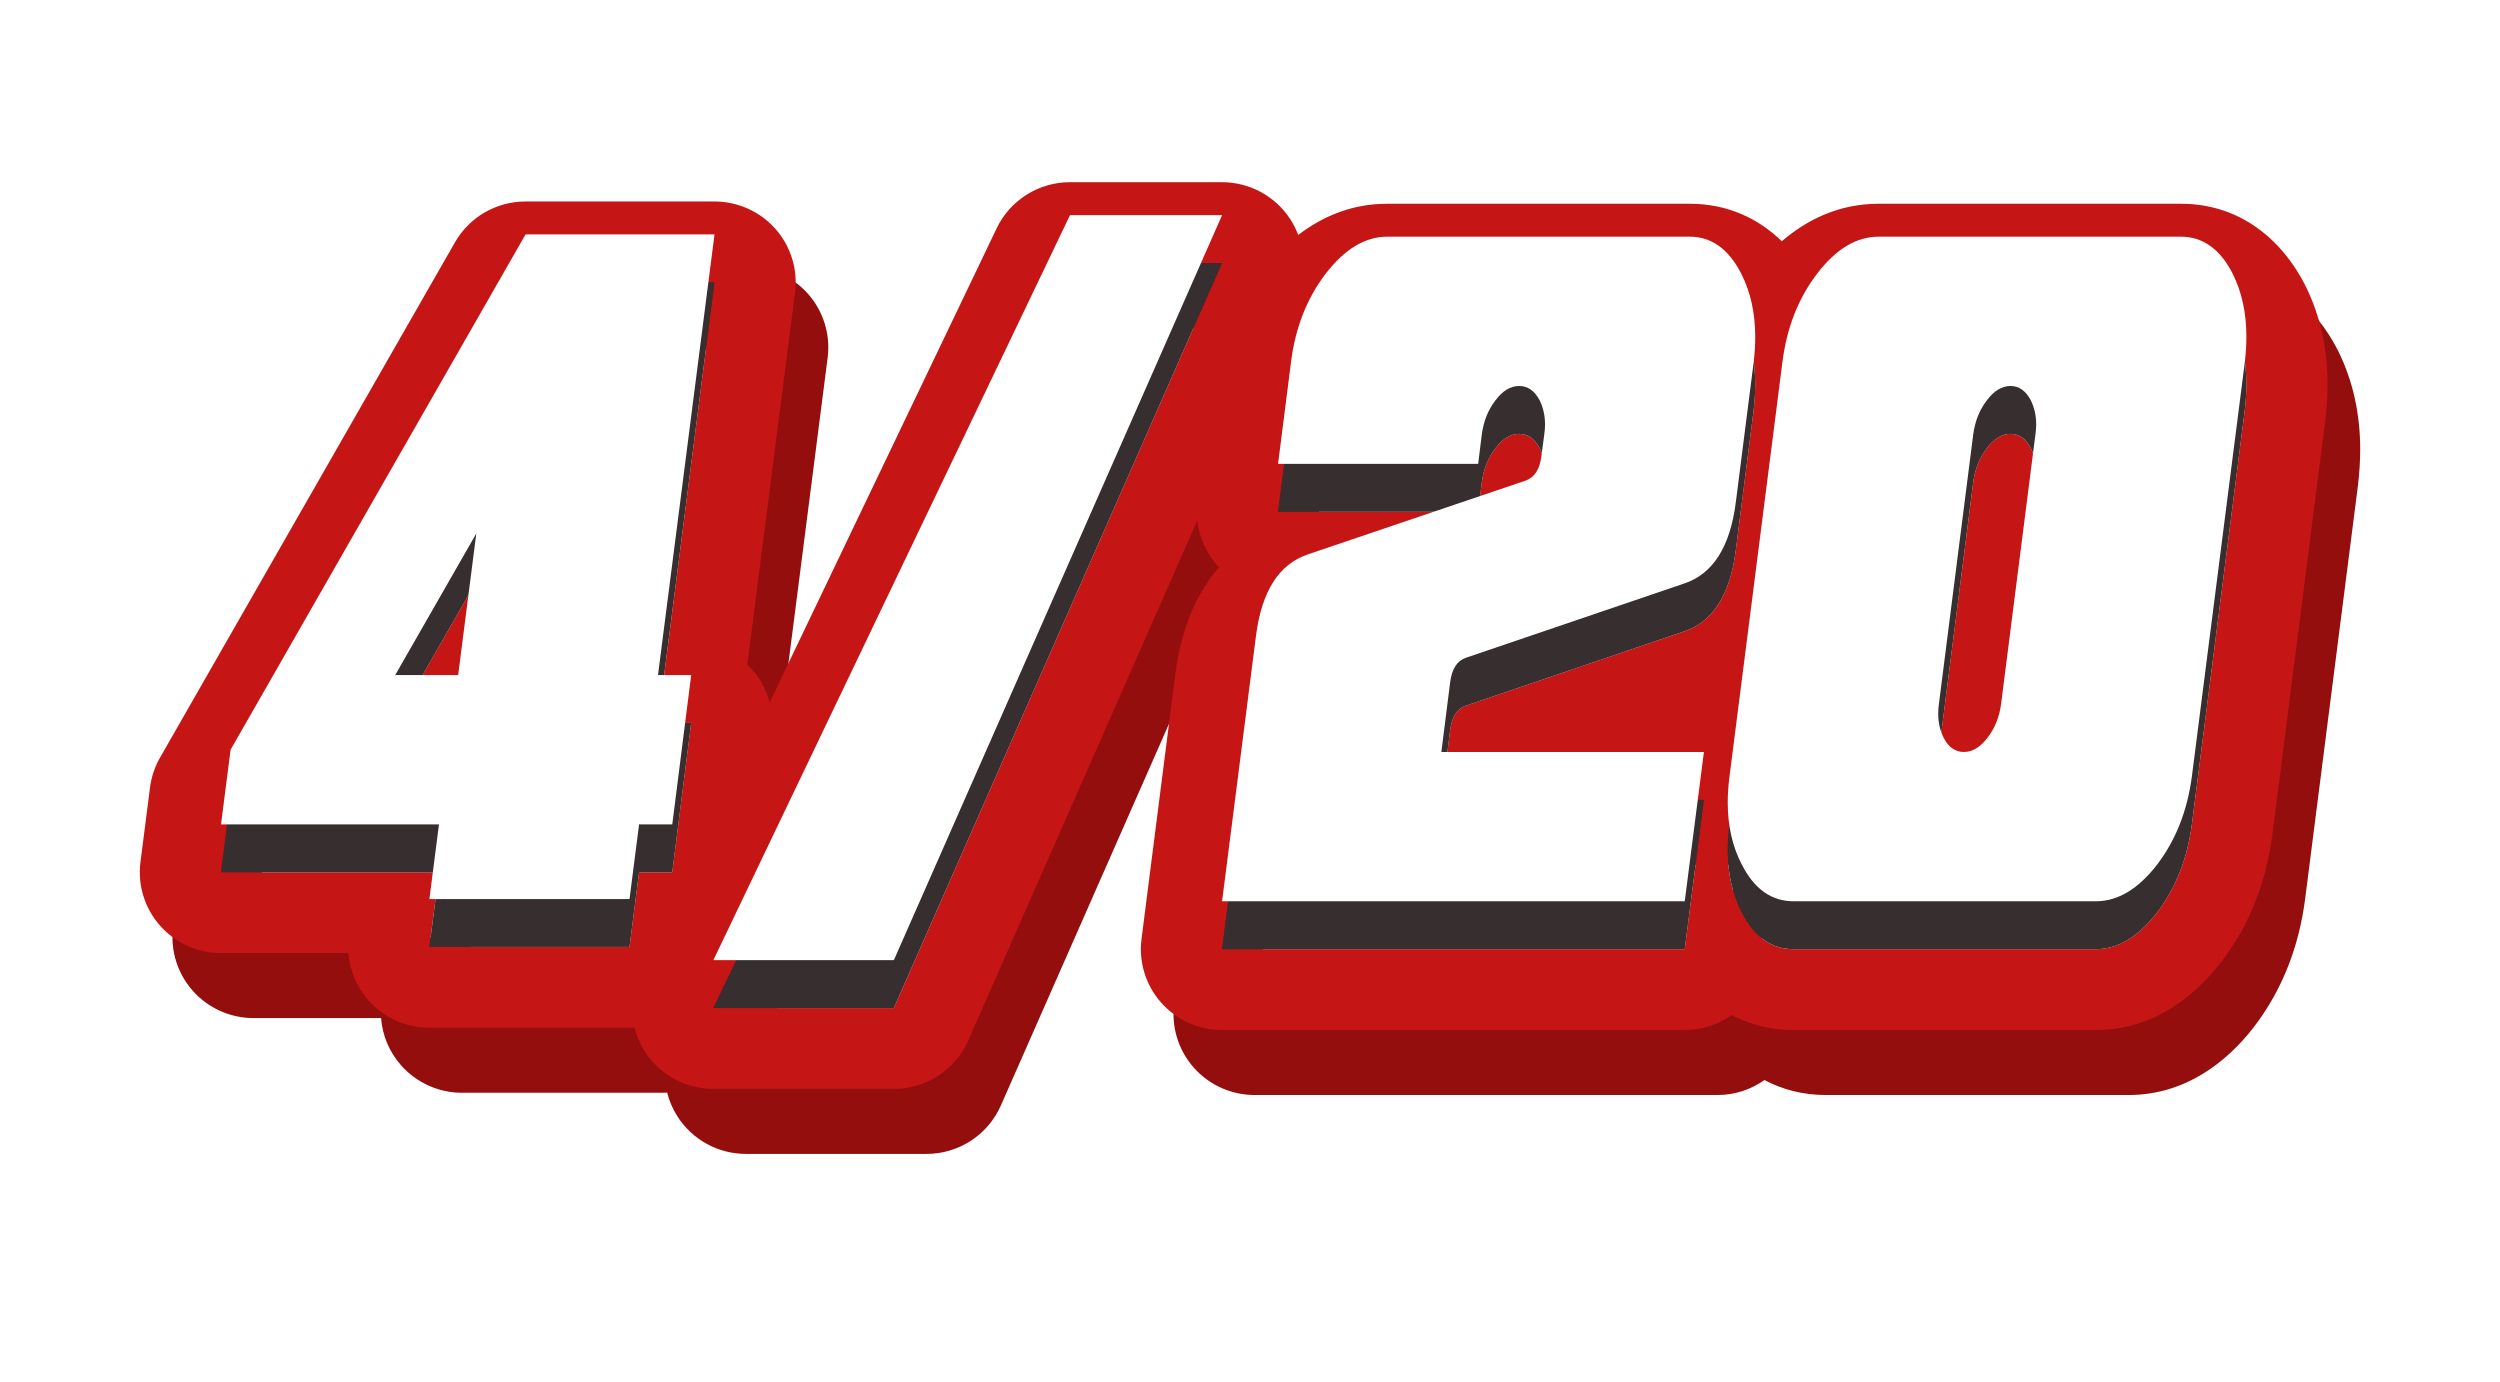 <svg width="76" height="42" viewBox="0 0 76 42" fill="none" xmlns="http://www.w3.org/2000/svg">
<path fill-rule="evenodd" clip-rule="evenodd" d="M31.291 8.916C31.701 8.06 32.568 7.516 33.519 7.516L38.143 7.516C38.976 7.516 39.753 7.934 40.209 8.629C40.311 8.785 40.394 8.95 40.458 9.12C41.185 8.561 42.085 8.17 43.162 8.17L52.357 8.17C53.535 8.17 54.465 8.637 55.159 9.311C55.926 8.65 56.904 8.17 58.101 8.17H67.288C69.142 8.17 70.39 9.321 71.062 10.633C71.067 10.642 71.071 10.65 71.075 10.658C71.546 11.603 71.75 12.623 71.75 13.662C71.75 14.012 71.727 14.366 71.686 14.721C71.685 14.73 71.684 14.739 71.683 14.749L70.075 27.335C69.89 28.759 69.393 30.078 68.526 31.21L68.519 31.221C67.68 32.305 66.415 33.289 64.704 33.289L55.516 33.289C54.801 33.289 54.176 33.118 53.639 32.833C53.233 33.121 52.738 33.289 52.207 33.289L38.143 33.289C37.434 33.289 36.759 32.985 36.291 32.456C35.822 31.926 35.605 31.222 35.694 30.521L36.727 22.44C36.87 21.325 37.252 20.135 38.05 19.222C38.031 19.201 38.012 19.18 37.993 19.159C37.653 18.775 37.445 18.298 37.391 17.797L30.425 33.609C30.032 34.502 29.145 35.079 28.165 35.079L22.677 35.079C21.83 35.079 21.042 34.646 20.59 33.933C20.448 33.709 20.345 33.466 20.282 33.215C20.231 33.218 20.18 33.22 20.128 33.22H14.045C13.336 33.22 12.661 32.916 12.193 32.386C11.836 31.983 11.625 31.478 11.584 30.95H7.71C7.001 30.95 6.326 30.647 5.858 30.117C5.389 29.587 5.172 28.882 5.262 28.182L5.554 25.912C5.595 25.593 5.698 25.286 5.857 25.007L14.824 9.342C15.263 8.575 16.082 8.101 16.968 8.101L22.712 8.101C23.422 8.101 24.096 8.405 24.565 8.935C25.033 9.465 25.25 10.169 25.161 10.87L23.71 22.18C23.76 22.227 23.808 22.277 23.855 22.329C24.112 22.62 24.294 22.964 24.391 23.331L31.291 8.916ZM20.42 28.493H21.428L22.003 23.954H20.995L22.712 10.559L16.968 10.559L8.002 26.224L7.71 28.493H14.337L14.045 30.763L20.128 30.763L20.42 28.493ZM15.471 19.649L14.92 23.954H13.005L15.471 19.649ZM22.677 32.622L33.519 9.973L38.143 9.973L28.165 32.622L22.677 32.622ZM40.239 14.439L39.844 17.535H45.927L46.038 16.647C46.044 16.6 46.051 16.554 46.059 16.509C46.063 16.488 46.067 16.467 46.072 16.447C46.075 16.432 46.078 16.417 46.081 16.403C46.083 16.394 46.085 16.385 46.087 16.376C46.091 16.364 46.094 16.351 46.097 16.338C46.144 16.157 46.212 15.989 46.299 15.835C46.305 15.825 46.311 15.814 46.317 15.804C46.356 15.737 46.4 15.672 46.447 15.61C46.668 15.314 46.91 15.166 47.172 15.166C47.435 15.166 47.642 15.31 47.795 15.598C47.905 15.82 47.96 16.067 47.96 16.338C47.96 16.437 47.952 16.54 47.937 16.647L47.85 17.3C47.841 17.374 47.828 17.442 47.812 17.505C47.787 17.6 47.754 17.683 47.713 17.755C47.633 17.892 47.521 17.988 47.377 18.04L40.751 20.285C39.873 20.581 39.348 21.404 39.175 22.752L38.143 30.832L52.207 30.832L52.79 26.292H44.809L45.076 24.171C45.093 24.043 45.12 23.931 45.158 23.835C45.239 23.627 45.37 23.492 45.549 23.431L52.184 21.173C53.061 20.886 53.586 20.063 53.759 18.706L54.303 14.439C54.307 14.403 54.311 14.367 54.315 14.331C54.315 14.331 54.315 14.33 54.315 14.329C54.339 14.105 54.35 13.886 54.35 13.674C54.35 12.95 54.208 12.309 53.925 11.75C53.831 11.567 53.73 11.407 53.62 11.269C53.278 10.841 52.857 10.627 52.357 10.627L43.162 10.627C42.495 10.627 41.872 11.001 41.294 11.75C40.722 12.498 40.37 13.394 40.239 14.439ZM53.57 27.02C53.533 27.3 53.515 27.567 53.515 27.822C53.515 28.537 53.657 29.166 53.941 29.709C54.154 30.132 54.415 30.435 54.723 30.619C54.959 30.761 55.224 30.832 55.516 30.832L64.704 30.832C65.371 30.832 65.991 30.462 66.563 29.721C67.136 28.973 67.49 28.073 67.627 27.02L69.234 14.439C69.266 14.167 69.281 13.908 69.281 13.662C69.281 12.946 69.142 12.309 68.864 11.75C68.48 11.001 67.955 10.627 67.288 10.627L58.101 10.627C57.521 10.627 56.978 10.906 56.472 11.463C56.391 11.552 56.312 11.647 56.233 11.75C55.806 12.309 55.501 12.95 55.32 13.674C55.258 13.919 55.211 14.174 55.178 14.439L54.618 18.815L53.57 27.02ZM61.41 25.861C61.577 25.648 61.697 25.401 61.769 25.121C61.773 25.108 61.776 25.095 61.779 25.081C61.782 25.07 61.784 25.058 61.787 25.046C61.791 25.027 61.795 25.008 61.799 24.989C61.8 24.986 61.8 24.983 61.801 24.98C61.811 24.925 61.82 24.869 61.828 24.812L62.868 16.647C62.883 16.54 62.891 16.437 62.891 16.338C62.891 16.067 62.836 15.82 62.726 15.598C62.574 15.31 62.369 15.166 62.111 15.166C61.849 15.166 61.607 15.314 61.386 15.61C61.224 15.822 61.108 16.064 61.036 16.338C61.033 16.351 61.03 16.364 61.026 16.378C61.023 16.389 61.021 16.401 61.018 16.413C61.016 16.423 61.014 16.433 61.012 16.442C61.007 16.463 61.003 16.483 60.999 16.504C60.991 16.551 60.983 16.598 60.977 16.647L59.967 24.576L59.967 24.577L59.937 24.812C59.921 24.919 59.913 25.022 59.913 25.121C59.913 25.4 59.968 25.647 60.078 25.861C60.226 26.148 60.43 26.292 60.693 26.292C60.95 26.292 61.19 26.148 61.41 25.861Z" fill="#950E0E"/>
<path fill-rule="evenodd" clip-rule="evenodd" d="M30.299 6.939C30.709 6.084 31.576 5.539 32.527 5.539L37.15 5.539C37.984 5.539 38.761 5.958 39.217 6.652C39.319 6.808 39.402 6.973 39.465 7.144C40.193 6.585 41.092 6.194 42.169 6.194L51.365 6.194C52.543 6.194 53.473 6.66 54.167 7.334C54.934 6.674 55.912 6.194 57.109 6.194L66.296 6.194C68.15 6.194 69.398 7.344 70.07 8.656C70.075 8.665 70.079 8.673 70.083 8.682C70.553 9.627 70.757 10.646 70.757 11.685C70.757 12.035 70.735 12.389 70.694 12.744C70.693 12.754 70.692 12.763 70.69 12.772L69.082 25.358C68.898 26.782 68.401 28.101 67.534 29.234L67.526 29.244C66.688 30.328 65.422 31.312 63.711 31.312L54.524 31.312C53.809 31.312 53.184 31.142 52.646 30.857C52.241 31.144 51.745 31.312 51.215 31.312L37.15 31.312C36.442 31.312 35.767 31.009 35.298 30.479C34.83 29.95 34.613 29.245 34.702 28.545L35.734 20.464C35.878 19.348 36.26 18.158 37.058 17.245C37.038 17.225 37.019 17.204 37.001 17.183C36.66 16.798 36.453 16.321 36.398 15.821L29.433 31.632C29.039 32.525 28.152 33.102 27.173 33.102L21.685 33.102C20.838 33.102 20.05 32.67 19.598 31.957C19.455 31.732 19.352 31.489 19.29 31.239C19.239 31.242 19.188 31.243 19.136 31.243L13.053 31.243C12.344 31.243 11.669 30.94 11.2 30.41C10.844 30.006 10.633 29.501 10.592 28.974H6.718C6.009 28.974 5.334 28.67 4.866 28.14C4.397 27.61 4.18 26.905 4.27 26.205L4.561 23.935C4.602 23.617 4.706 23.309 4.865 23.031L13.832 7.365C14.271 6.598 15.089 6.125 15.976 6.125L21.72 6.125C22.429 6.125 23.104 6.428 23.573 6.958C24.041 7.488 24.258 8.193 24.169 8.893L22.718 20.203C22.768 20.25 22.816 20.3 22.862 20.352C23.12 20.643 23.302 20.987 23.398 21.354L30.299 6.939ZM19.427 26.517H20.436L21.011 21.977H20.003L21.72 8.582L15.976 8.582L7.01 24.247L6.718 26.517H13.345L13.053 28.786L19.136 28.786L19.427 26.517ZM14.479 17.673L13.928 21.977H12.013L14.479 17.673ZM21.685 30.645L32.527 7.996L37.15 7.996L27.173 30.645L21.685 30.645ZM39.246 12.462L38.852 15.558L44.935 15.558L45.045 14.67C45.052 14.623 45.059 14.577 45.067 14.532C45.071 14.511 45.075 14.491 45.079 14.47C45.083 14.455 45.086 14.441 45.089 14.426C45.091 14.417 45.093 14.409 45.095 14.4C45.098 14.387 45.102 14.374 45.105 14.362C45.152 14.18 45.219 14.012 45.307 13.858C45.312 13.848 45.318 13.838 45.325 13.828C45.364 13.76 45.408 13.696 45.455 13.634C45.676 13.338 45.917 13.19 46.18 13.19C46.443 13.19 46.65 13.334 46.803 13.621C46.913 13.844 46.968 14.09 46.968 14.362C46.968 14.46 46.96 14.563 46.944 14.67L46.858 15.324C46.849 15.397 46.836 15.466 46.82 15.529C46.795 15.623 46.762 15.706 46.721 15.778C46.64 15.916 46.528 16.011 46.385 16.064L39.758 18.309C38.881 18.605 38.356 19.427 38.183 20.776L37.15 28.855L51.215 28.855L51.798 24.316H43.816L44.084 22.194C44.101 22.067 44.128 21.955 44.166 21.859C44.247 21.651 44.377 21.516 44.557 21.454L51.191 19.197C52.069 18.909 52.594 18.087 52.767 16.73L53.311 12.462C53.315 12.426 53.319 12.39 53.323 12.355C53.323 12.354 53.323 12.353 53.323 12.353C53.346 12.128 53.358 11.91 53.358 11.697C53.358 10.974 53.216 10.332 52.933 9.773C52.839 9.591 52.737 9.431 52.628 9.293C52.286 8.865 51.865 8.651 51.365 8.651L42.169 8.651C41.502 8.651 40.88 9.025 40.302 9.773C39.73 10.521 39.378 11.418 39.246 12.462ZM52.578 25.044C52.541 25.323 52.523 25.59 52.523 25.845C52.523 26.561 52.665 27.19 52.948 27.733C53.162 28.155 53.423 28.459 53.73 28.643C53.967 28.784 54.232 28.855 54.524 28.855L63.711 28.855C64.379 28.855 64.998 28.485 65.571 27.745C66.144 26.997 66.498 26.096 66.635 25.044L68.242 12.462C68.273 12.191 68.289 11.932 68.289 11.685C68.289 10.97 68.15 10.332 67.872 9.773C67.488 9.025 66.963 8.651 66.296 8.651L57.109 8.651C56.528 8.651 55.985 8.929 55.48 9.486C55.399 9.575 55.32 9.671 55.241 9.773C54.814 10.332 54.509 10.973 54.328 11.697C54.266 11.943 54.219 12.198 54.185 12.462L53.626 16.838L52.578 25.044ZM60.418 23.884C60.585 23.671 60.705 23.424 60.777 23.144C60.78 23.131 60.783 23.118 60.787 23.105C60.789 23.093 60.792 23.081 60.795 23.069C60.799 23.05 60.803 23.032 60.807 23.013C60.807 23.01 60.808 23.006 60.809 23.003C60.819 22.949 60.828 22.893 60.836 22.836L61.876 14.67C61.891 14.563 61.899 14.46 61.899 14.362C61.899 14.09 61.844 13.844 61.734 13.621C61.581 13.334 61.377 13.19 61.119 13.19C60.856 13.19 60.615 13.338 60.394 13.634C60.232 13.845 60.115 14.088 60.044 14.362C60.041 14.375 60.037 14.388 60.034 14.401C60.031 14.413 60.029 14.425 60.026 14.437C60.024 14.446 60.022 14.456 60.019 14.466C60.015 14.486 60.011 14.507 60.007 14.527C59.998 14.574 59.991 14.622 59.985 14.67L58.974 22.6L58.974 22.601L58.944 22.836C58.929 22.942 58.921 23.045 58.921 23.144C58.921 23.424 58.976 23.67 59.086 23.884C59.233 24.172 59.438 24.316 59.701 24.316C59.958 24.316 60.197 24.172 60.418 23.884Z" fill="#C61515"/>
<g filter="url(#filter0_f_11221_49402)">
<path d="M32.528 7.996L37.151 7.996L27.173 30.645L21.686 30.645L32.528 7.996Z" fill="#372F2F"/>
<path d="M51.365 8.651C52.027 8.651 52.55 9.025 52.933 9.773C53.217 10.332 53.359 10.974 53.359 11.697C53.359 11.944 53.343 12.199 53.312 12.462L52.768 16.73C52.594 18.087 52.069 18.909 51.192 19.197L44.558 21.454C44.295 21.545 44.137 21.791 44.085 22.194L43.817 24.316H51.799L51.216 28.855L37.151 28.855L38.183 20.776C38.357 19.427 38.882 18.605 39.759 18.309L46.386 16.064C46.654 15.965 46.811 15.719 46.858 15.324L46.945 14.67C46.961 14.563 46.969 14.46 46.969 14.362C46.969 14.09 46.913 13.844 46.803 13.622C46.651 13.334 46.443 13.19 46.181 13.19C45.918 13.19 45.676 13.338 45.456 13.634C45.235 13.922 45.099 14.267 45.046 14.67L44.936 15.558L38.853 15.558L39.247 12.462C39.378 11.418 39.73 10.522 40.303 9.773C40.881 9.025 41.503 8.651 42.17 8.651L51.365 8.651Z" fill="#372F2F"/>
<path d="M57.109 8.651L66.296 8.651C66.964 8.651 67.489 9.025 67.872 9.773C68.151 10.332 68.29 10.97 68.29 11.685C68.29 11.932 68.274 12.191 68.243 12.462L66.635 25.044C66.499 26.096 66.144 26.997 65.572 27.745C64.999 28.485 64.379 28.855 63.712 28.855H54.525C53.852 28.855 53.327 28.481 52.949 27.733C52.665 27.19 52.523 26.561 52.523 25.846C52.523 25.59 52.542 25.323 52.579 25.044L54.186 12.462C54.317 11.418 54.669 10.522 55.242 9.773C55.814 9.025 56.437 8.651 57.109 8.651ZM61.12 13.19C60.857 13.19 60.615 13.338 60.395 13.634C60.174 13.922 60.038 14.267 59.985 14.67L58.945 22.836C58.929 22.943 58.922 23.046 58.922 23.144C58.922 23.424 58.977 23.67 59.087 23.884C59.234 24.172 59.439 24.316 59.702 24.316C59.959 24.316 60.198 24.172 60.419 23.884C60.644 23.596 60.784 23.247 60.836 22.836L61.876 14.67C61.892 14.563 61.9 14.46 61.9 14.362C61.9 14.09 61.845 13.844 61.734 13.622C61.582 13.334 61.377 13.19 61.12 13.19Z" fill="#372F2F"/>
<path d="M15.977 8.582H21.721L20.003 21.978H21.012L20.437 26.517H19.428L19.137 28.787L13.054 28.787L13.345 26.517H6.719L7.01 24.247L15.977 8.582ZM13.928 21.978L14.48 17.673L12.014 21.978H13.928Z" fill="#372F2F"/>
</g>
<g filter="url(#filter1_i_11221_49402)">
<path d="M32.528 7.996L37.151 7.996L27.173 30.645L21.686 30.645L32.528 7.996Z" fill="white"/>
<path d="M51.365 8.651C52.027 8.651 52.55 9.025 52.933 9.773C53.217 10.332 53.359 10.974 53.359 11.697C53.359 11.944 53.343 12.199 53.312 12.462L52.768 16.73C52.594 18.087 52.069 18.909 51.192 19.197L44.558 21.454C44.295 21.545 44.137 21.791 44.085 22.194L43.817 24.316H51.799L51.216 28.855L37.151 28.855L38.183 20.776C38.357 19.427 38.882 18.605 39.759 18.309L46.386 16.064C46.654 15.965 46.811 15.719 46.858 15.324L46.945 14.67C46.961 14.563 46.969 14.46 46.969 14.362C46.969 14.09 46.913 13.844 46.803 13.622C46.651 13.334 46.443 13.19 46.181 13.19C45.918 13.19 45.676 13.338 45.456 13.634C45.235 13.922 45.099 14.267 45.046 14.67L44.936 15.558L38.853 15.558L39.247 12.462C39.378 11.418 39.73 10.522 40.303 9.773C40.881 9.025 41.503 8.651 42.17 8.651L51.365 8.651Z" fill="white"/>
<path d="M57.109 8.651L66.296 8.651C66.964 8.651 67.489 9.025 67.872 9.773C68.151 10.332 68.29 10.97 68.29 11.685C68.29 11.932 68.274 12.191 68.243 12.462L66.635 25.044C66.499 26.096 66.144 26.997 65.572 27.745C64.999 28.485 64.379 28.855 63.712 28.855H54.525C53.852 28.855 53.327 28.481 52.949 27.733C52.665 27.19 52.523 26.561 52.523 25.846C52.523 25.591 52.542 25.323 52.579 25.044L54.186 12.462C54.317 11.418 54.669 10.522 55.242 9.773C55.814 9.025 56.437 8.651 57.109 8.651ZM61.12 13.19C60.857 13.19 60.615 13.338 60.395 13.634C60.174 13.922 60.038 14.267 59.985 14.67L58.945 22.836C58.929 22.943 58.922 23.046 58.922 23.144C58.922 23.424 58.977 23.67 59.087 23.884C59.234 24.172 59.439 24.316 59.702 24.316C59.959 24.316 60.198 24.172 60.419 23.884C60.644 23.596 60.784 23.247 60.836 22.836L61.876 14.67C61.892 14.563 61.9 14.46 61.9 14.362C61.9 14.09 61.845 13.844 61.734 13.622C61.582 13.334 61.377 13.19 61.12 13.19Z" fill="white"/>
<path d="M15.977 8.582H21.721L20.003 21.978H21.012L20.437 26.517H19.428L19.137 28.787L13.054 28.787L13.345 26.517H6.719L7.01 24.247L15.977 8.582ZM13.928 21.978L14.48 17.673L12.014 21.978H13.928Z" fill="white"/>
</g>
<defs>
<filter id="filter0_f_11221_49402" x="5.263" y="6.54" width="64.482" height="25.561" filterUnits="userSpaceOnUse" color-interpolation-filters="sRGB">
<feFlood flood-opacity="0" result="BackgroundImageFix"/>
<feBlend mode="normal" in="SourceGraphic" in2="BackgroundImageFix" result="shape"/>
<feGaussianBlur stdDeviation="0.728" result="effect1_foregroundBlur_11221_49402"/>
</filter>
<filter id="filter1_i_11221_49402" x="6.719" y="6.54" width="61.57" height="24.105" filterUnits="userSpaceOnUse" color-interpolation-filters="sRGB">
<feFlood flood-opacity="0" result="BackgroundImageFix"/>
<feBlend mode="normal" in="SourceGraphic" in2="BackgroundImageFix" result="shape"/>
<feColorMatrix in="SourceAlpha" type="matrix" values="0 0 0 0 0 0 0 0 0 0 0 0 0 0 0 0 0 0 127 0" result="hardAlpha"/>
<feOffset dy="-1.456"/>
<feGaussianBlur stdDeviation="0.728"/>
<feComposite in2="hardAlpha" operator="arithmetic" k2="-1" k3="1"/>
<feColorMatrix type="matrix" values="0 0 0 0 0 0 0 0 0 0 0 0 0 0 0 0 0 0 0.24 0"/>
<feBlend mode="normal" in2="shape" result="effect1_innerShadow_11221_49402"/>
</filter>
</defs>
</svg>
